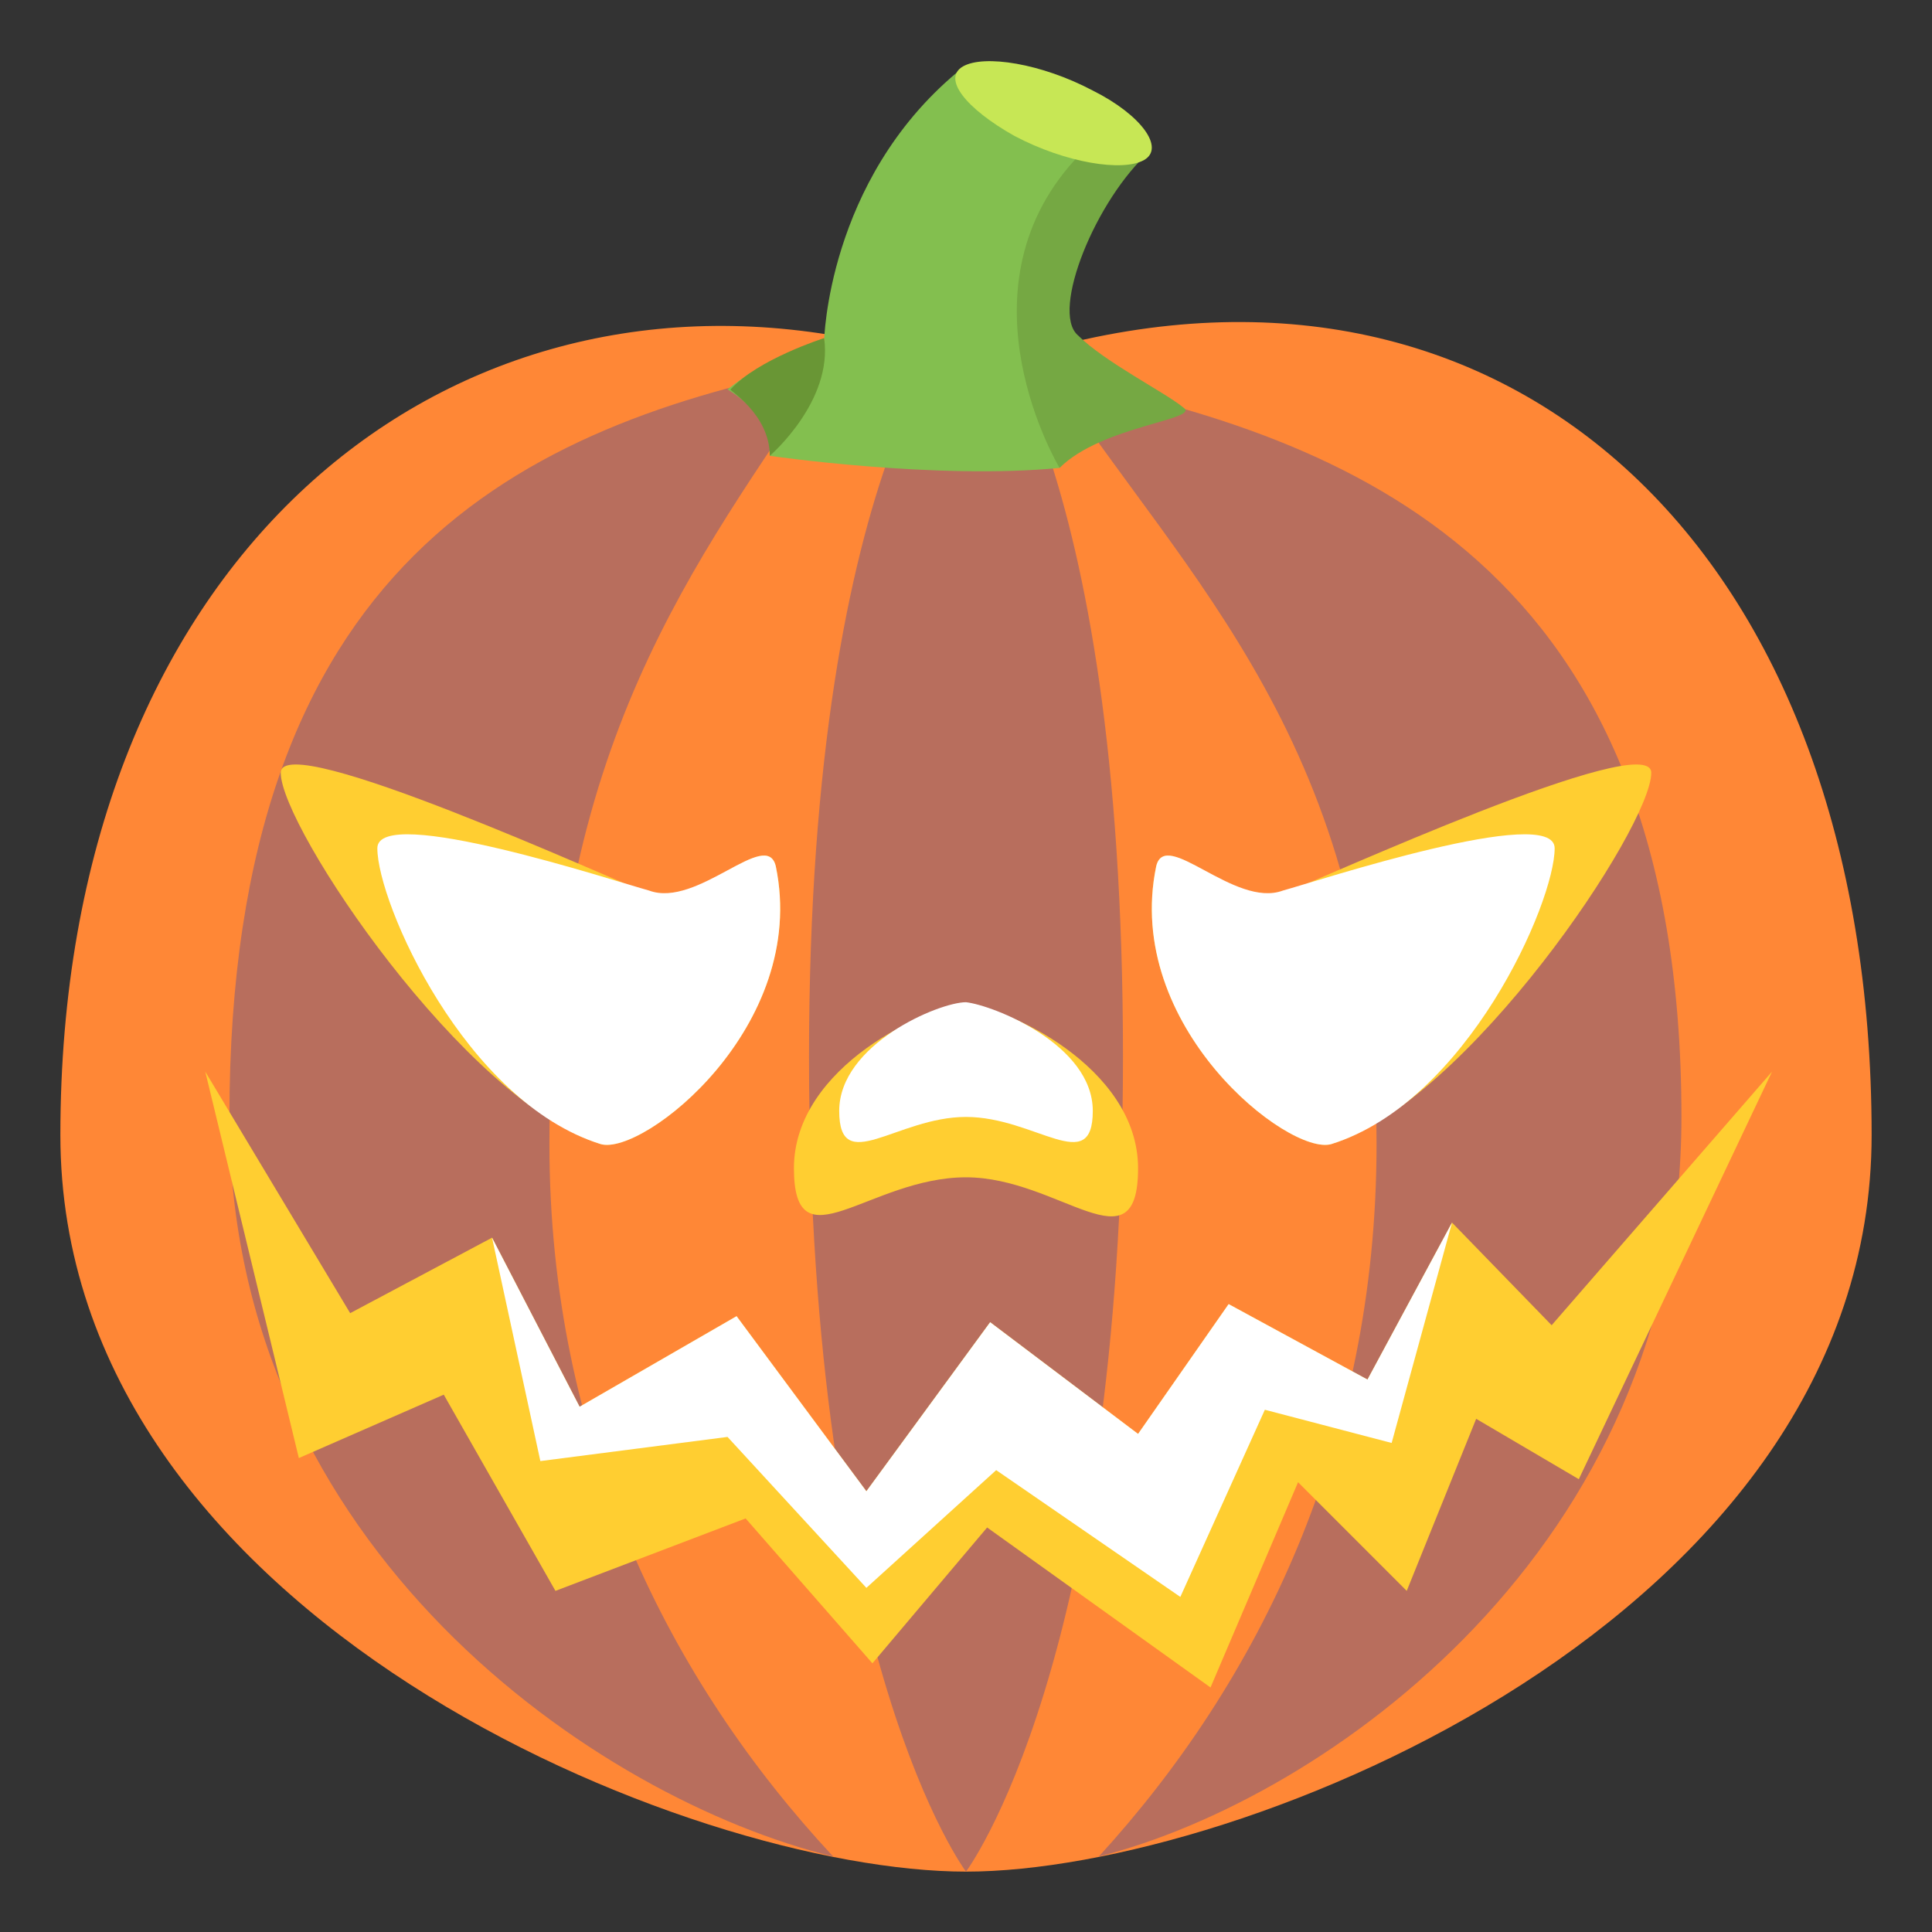 <svg xmlns="http://www.w3.org/2000/svg" viewBox="0 0 64 64">
    <rect x="0" y="0" width="64" height="64" fill="#333333" stroke="none"/>
    <title>jack-o-lantern</title>
    <path fill="#ff8736" d="M62 37.6C62 53.6 41.1 62 32 62c-9.1 0-30-8.4-30-24.4 0-18.9 12.4-29 26.1-26.4 1.7.3 5.1.7 6.4.4C50 7.3 62 18.2 62 37.6"/>
    <g fill="#b86e5d">
        <path d="M18.2 37.9c0-13.2 4.8-19.2 9.2-25.8-10.1 2-19.8 6.5-19.8 24.9 0 14.3 12.2 22.6 20 24.5-5.4-5.8-9.4-13.7-9.4-23.6M45.6 37.9c0-13.2-6.4-18.8-10.7-25.4 9.8 2 20.8 6.1 20.8 24.5 0 14.3-11.8 22.6-19.3 24.5 5.3-5.8 9.2-13.7 9.2-23.6"/>
        <path d="M37.2 35c0 20.1-5.2 27-5.2 27s-5.2-6.9-5.2-27 5.4-25 5.4-25 5 4.9 5 25"/>
    </g>
    <g fill="#ffce31">
        <path d="M25.7 28.7c1.1 5.3-4.4 9.6-5.8 9.2-4.5-1.4-10.6-10.5-10.6-12.3 0-1.5 11.1 3.6 12.2 4 1.6.5 3.9-2.2 4.2-.9M38.3 28.7c-1.1 5.3 4.4 9.6 5.8 9.2 4.5-1.4 10.6-10.5 10.6-12.3 0-1.5-11.1 3.6-12.2 4-1.6.5-3.9-2.2-4.2-.9"/>
    </g>
    <g fill="#fff">
        <path d="M25.7 28.7c1.1 5.3-4.4 9.6-5.8 9.2-4.5-1.4-7.4-8-7.4-9.8 0-1.5 7.9 1.1 9 1.4 1.6.6 3.9-2.1 4.2-.8M38.3 28.7c-1.1 5.3 4.4 9.6 5.8 9.2 4.5-1.4 7.4-8 7.4-9.8 0-1.5-7.9 1.1-9 1.4-1.6.6-3.9-2.1-4.2-.8"/>
    </g>
    <path fill="#ffce31" d="M37.7 38.7c0 3.4-2.6.3-5.7.3-3.2 0-5.7 3-5.7-.3 0-3.4 4.5-5.4 5.7-5.4 1.2 0 5.7 2 5.7 5.4"/>
    <path fill="#fff" d="M36.2 36.8c0 2.2-1.9.2-4.2.2-2.3 0-4.2 2-4.2-.2s3.3-3.6 4.2-3.6c.9.1 4.2 1.4 4.2 3.6"/>
    <path fill="#ffce31" d="M6.8 35.5l3.1 12.8 4.8-2.1 3.7 6.5 6.3-2.4 4.2 4.8 3.8-4.5 7.4 5.3 2.9-6.8 3.6 3.6 2.3-5.7 3.4 2 6.4-13.5-7.3 8.4-3.3-3.4-2.8 5.2-4.6-2.5-3 4.3-4.9-3.7-4.1 5.6-4.3-5.8-5.2 3-2.9-5.6-4.7 2.5z"/>
    <path fill="#fff" d="M17.9 48.4l6.2-.8 4.6 5 4.3-3.9 6.1 4.2 2.8-6.2 4.2 1.1 2-7.3-2.8 5.2-4.6-2.5-3 4.3-4.9-3.7-4.1 5.6-4.3-5.8-5.2 3-2.9-5.6z"/>
    <path fill="#83bf4f" d="M24.1 12.9s1.6.9 1.4 2.2c0 0 5.5.8 9.6.4 0 0 1-3-.2-4.2-.4-.4.7-4.8 2.8-6 .7-.4-4.5-4.1-6-2.9-4.3 3.6-4.4 8.9-4.4 8.9-1.9.5-3.2 1.6-3.2 1.6"/>
    <path fill="#699635" d="M25.5 15.1s2.1-1.8 1.8-3.9c0 0-2.2.7-3.1 1.7-.1 0 1.3.8 1.3 2.2"/>
    <path fill="#75a843" d="M35.1 15.5s-3.5-5.8.5-10.2c.5-.6 2.5-.3 2.5-.3-1.8 1.6-3.3 5.3-2.4 6.1.9.9 2.9 1.9 3.5 2.4.6.4-2.7.6-4.1 2"/>
    <path fill="#c7e755" d="M37.9 5.3c-.7.4-2.6.1-4.3-.8-1.6-.9-2.4-1.9-1.7-2.3.7-.4 2.6-.1 4.3.8 1.6.8 2.4 1.9 1.7 2.3"/>
</svg>